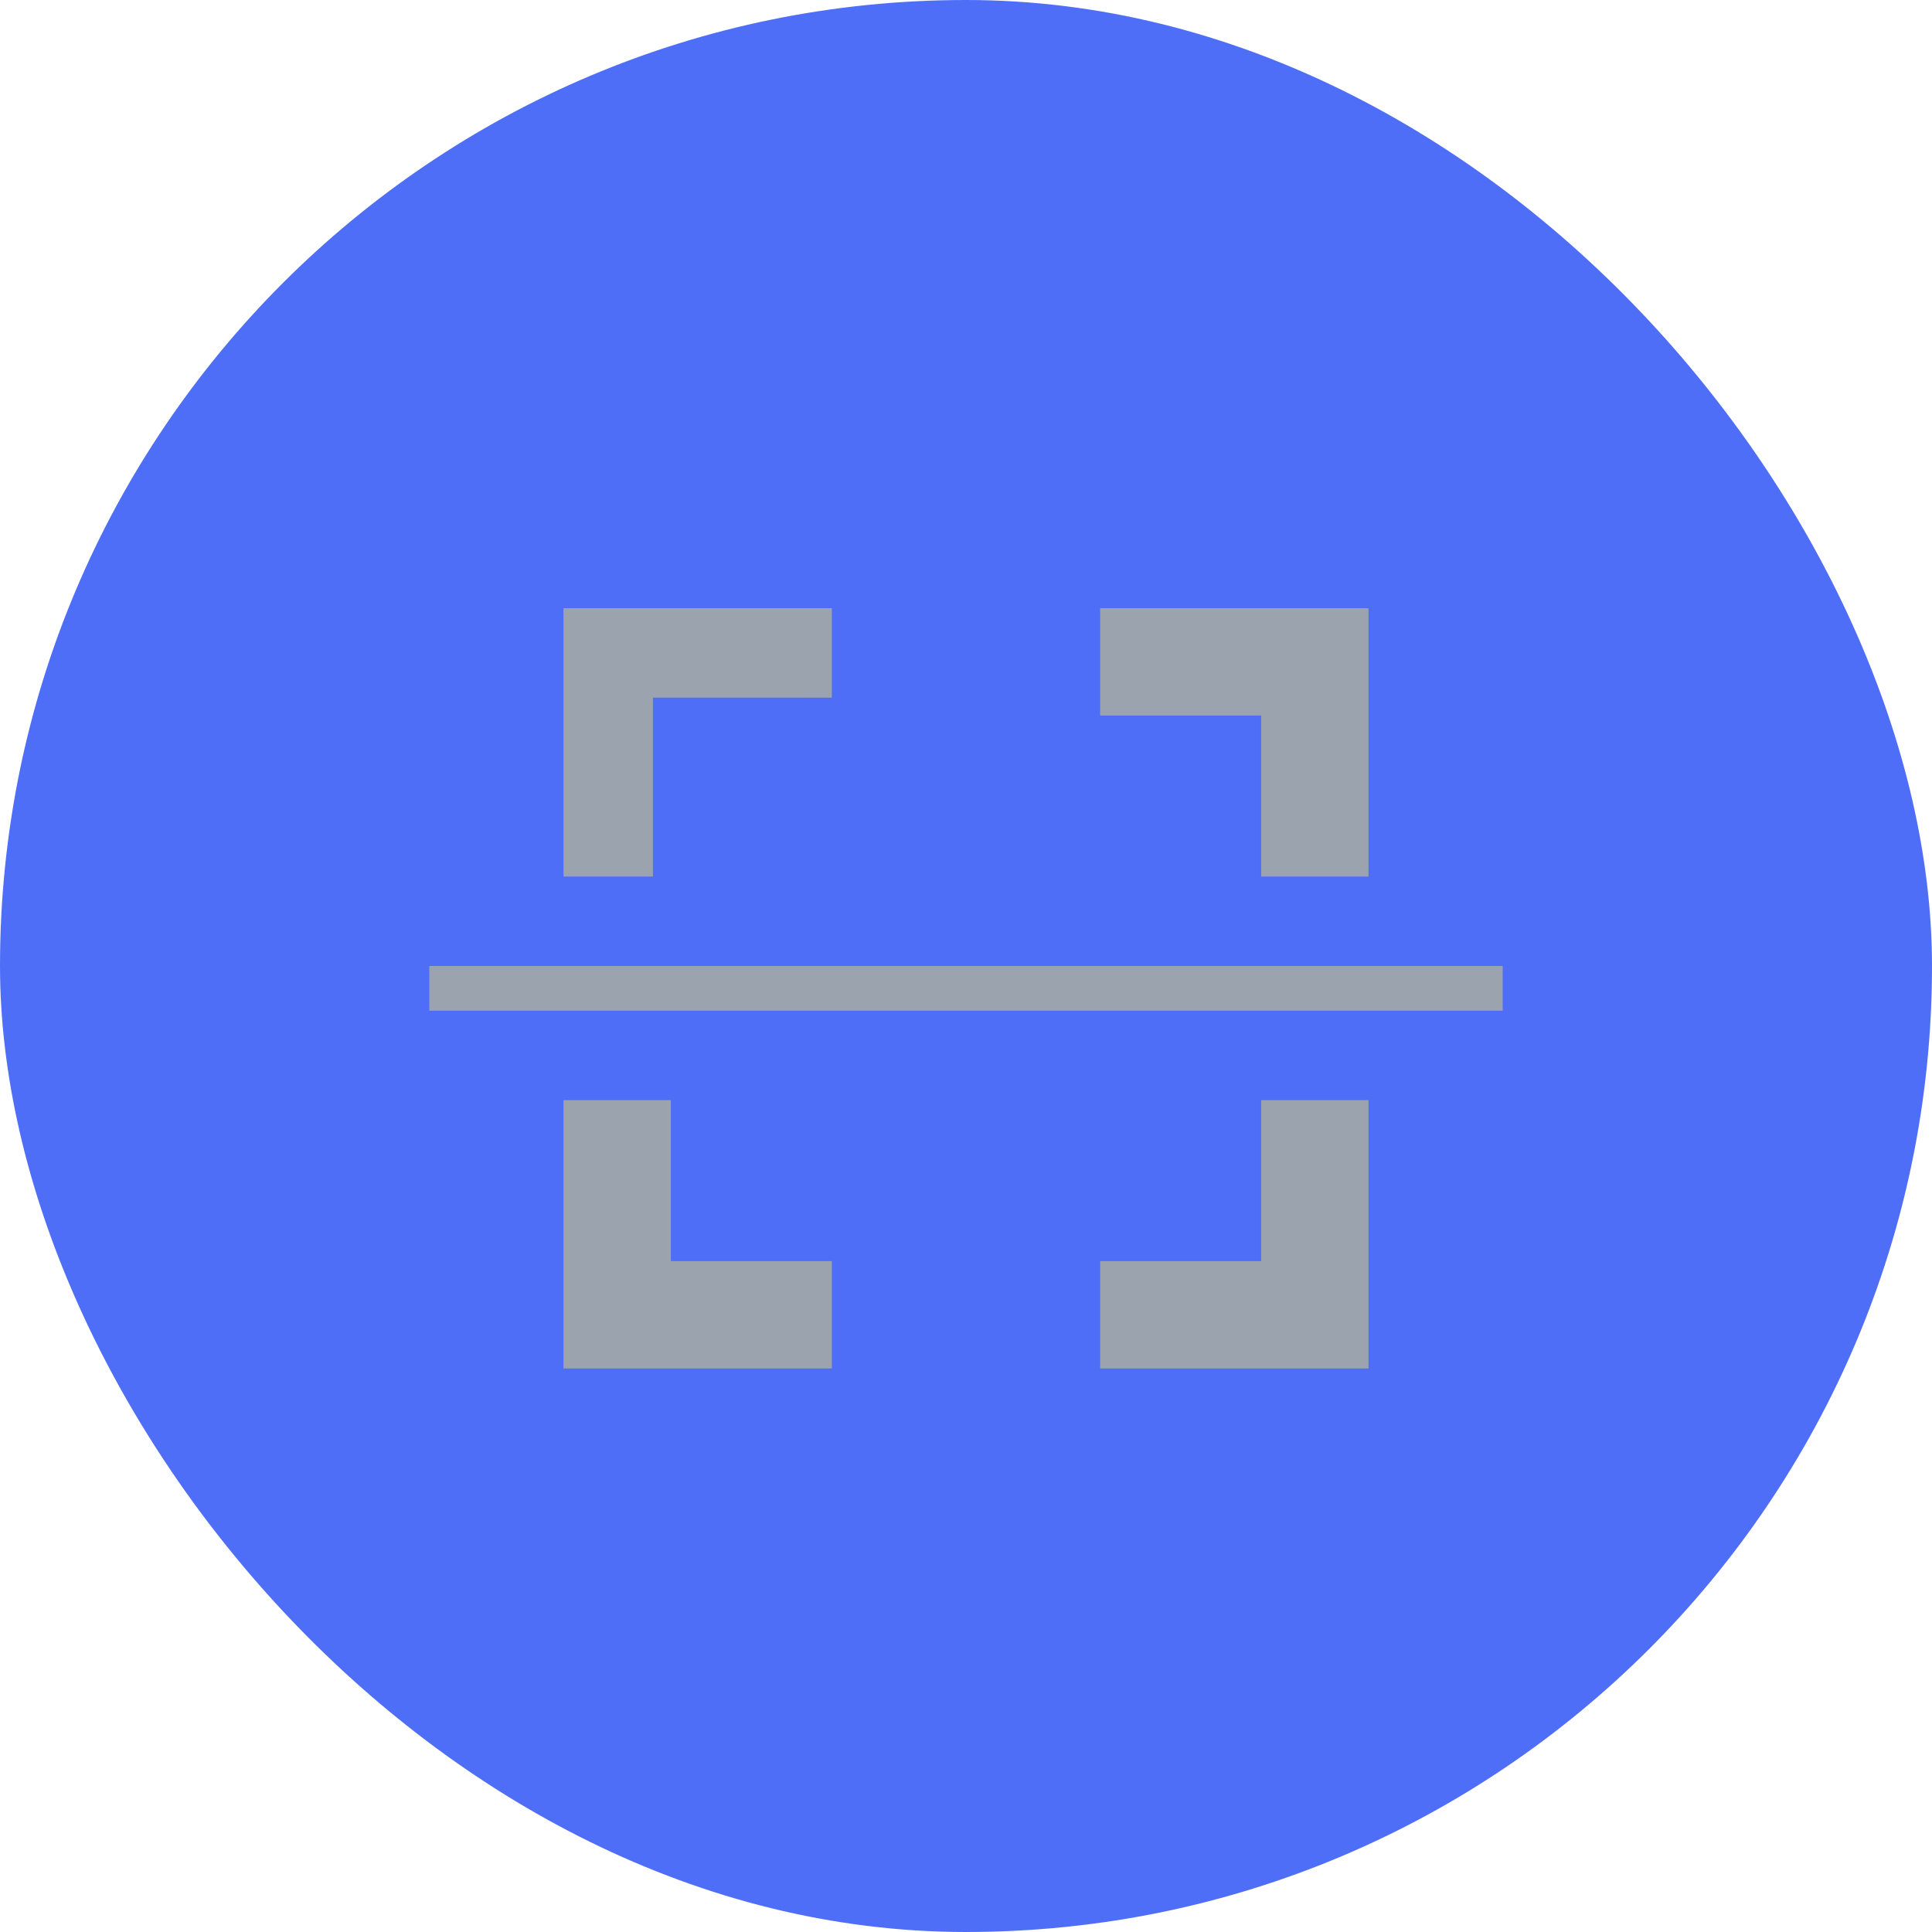 <svg xmlns="http://www.w3.org/2000/svg" xmlns:xlink="http://www.w3.org/1999/xlink" width="36" height="36" version="1.1" viewBox="0 0 36 36"><title>Button/Scan (Selected)</title><defs><filter id="filter-1"><feColorMatrix in="SourceGraphic" type="matrix" values="0 0 0 0 1 0 0 0 0 1 0 0 0 0 1 0 0 0 1 0"/></filter></defs><g id="Symbols" fill="none" fill-rule="evenodd" stroke="none" stroke-width="1"><g id="Button/Scan-(Selected)"><rect id="Rectangle" width="36" height="36" x="0" y="0" fill="#4F6EF7" rx="18"/><g id="Interface/Medium/Scan" filter="url(#filter-1)" transform="translate(8, 8)"><g><g id="Tabs-(Scan)" fill="#9BA3AE" transform="translate(0, 3.333)"><line id="Line" x1="0" x2="20" y1="6.185" y2="6.185"/></g><path id="Rectangle-Copy-2" fill="#9BA3AE" d="M17.5,12.5 L17.5,17.5 L12.5,17.5 L12.5,15.5 L15.5,15.5 L15.5,12.5 L17.5,12.5 Z M4.5,12.5 L4.5,15.5 L7.5,15.5 L7.5,17.5 L2.5,17.5 L2.5,12.5 L4.5,12.5 Z M20,10 L20,10.833 L0,10.833 L0,10 L20,10 Z M7.5,3.333 L7.5,5 L4.166,4.999 L4.167,8.333 L2.5,8.333 L2.5,3.333 L7.5,3.333 Z M17.5,3.333 L17.5,8.333 L15.5,8.333 L15.5,5.333 L12.5,5.333 L12.5,3.333 L17.5,3.333 Z"/></g></g></g></g></svg>